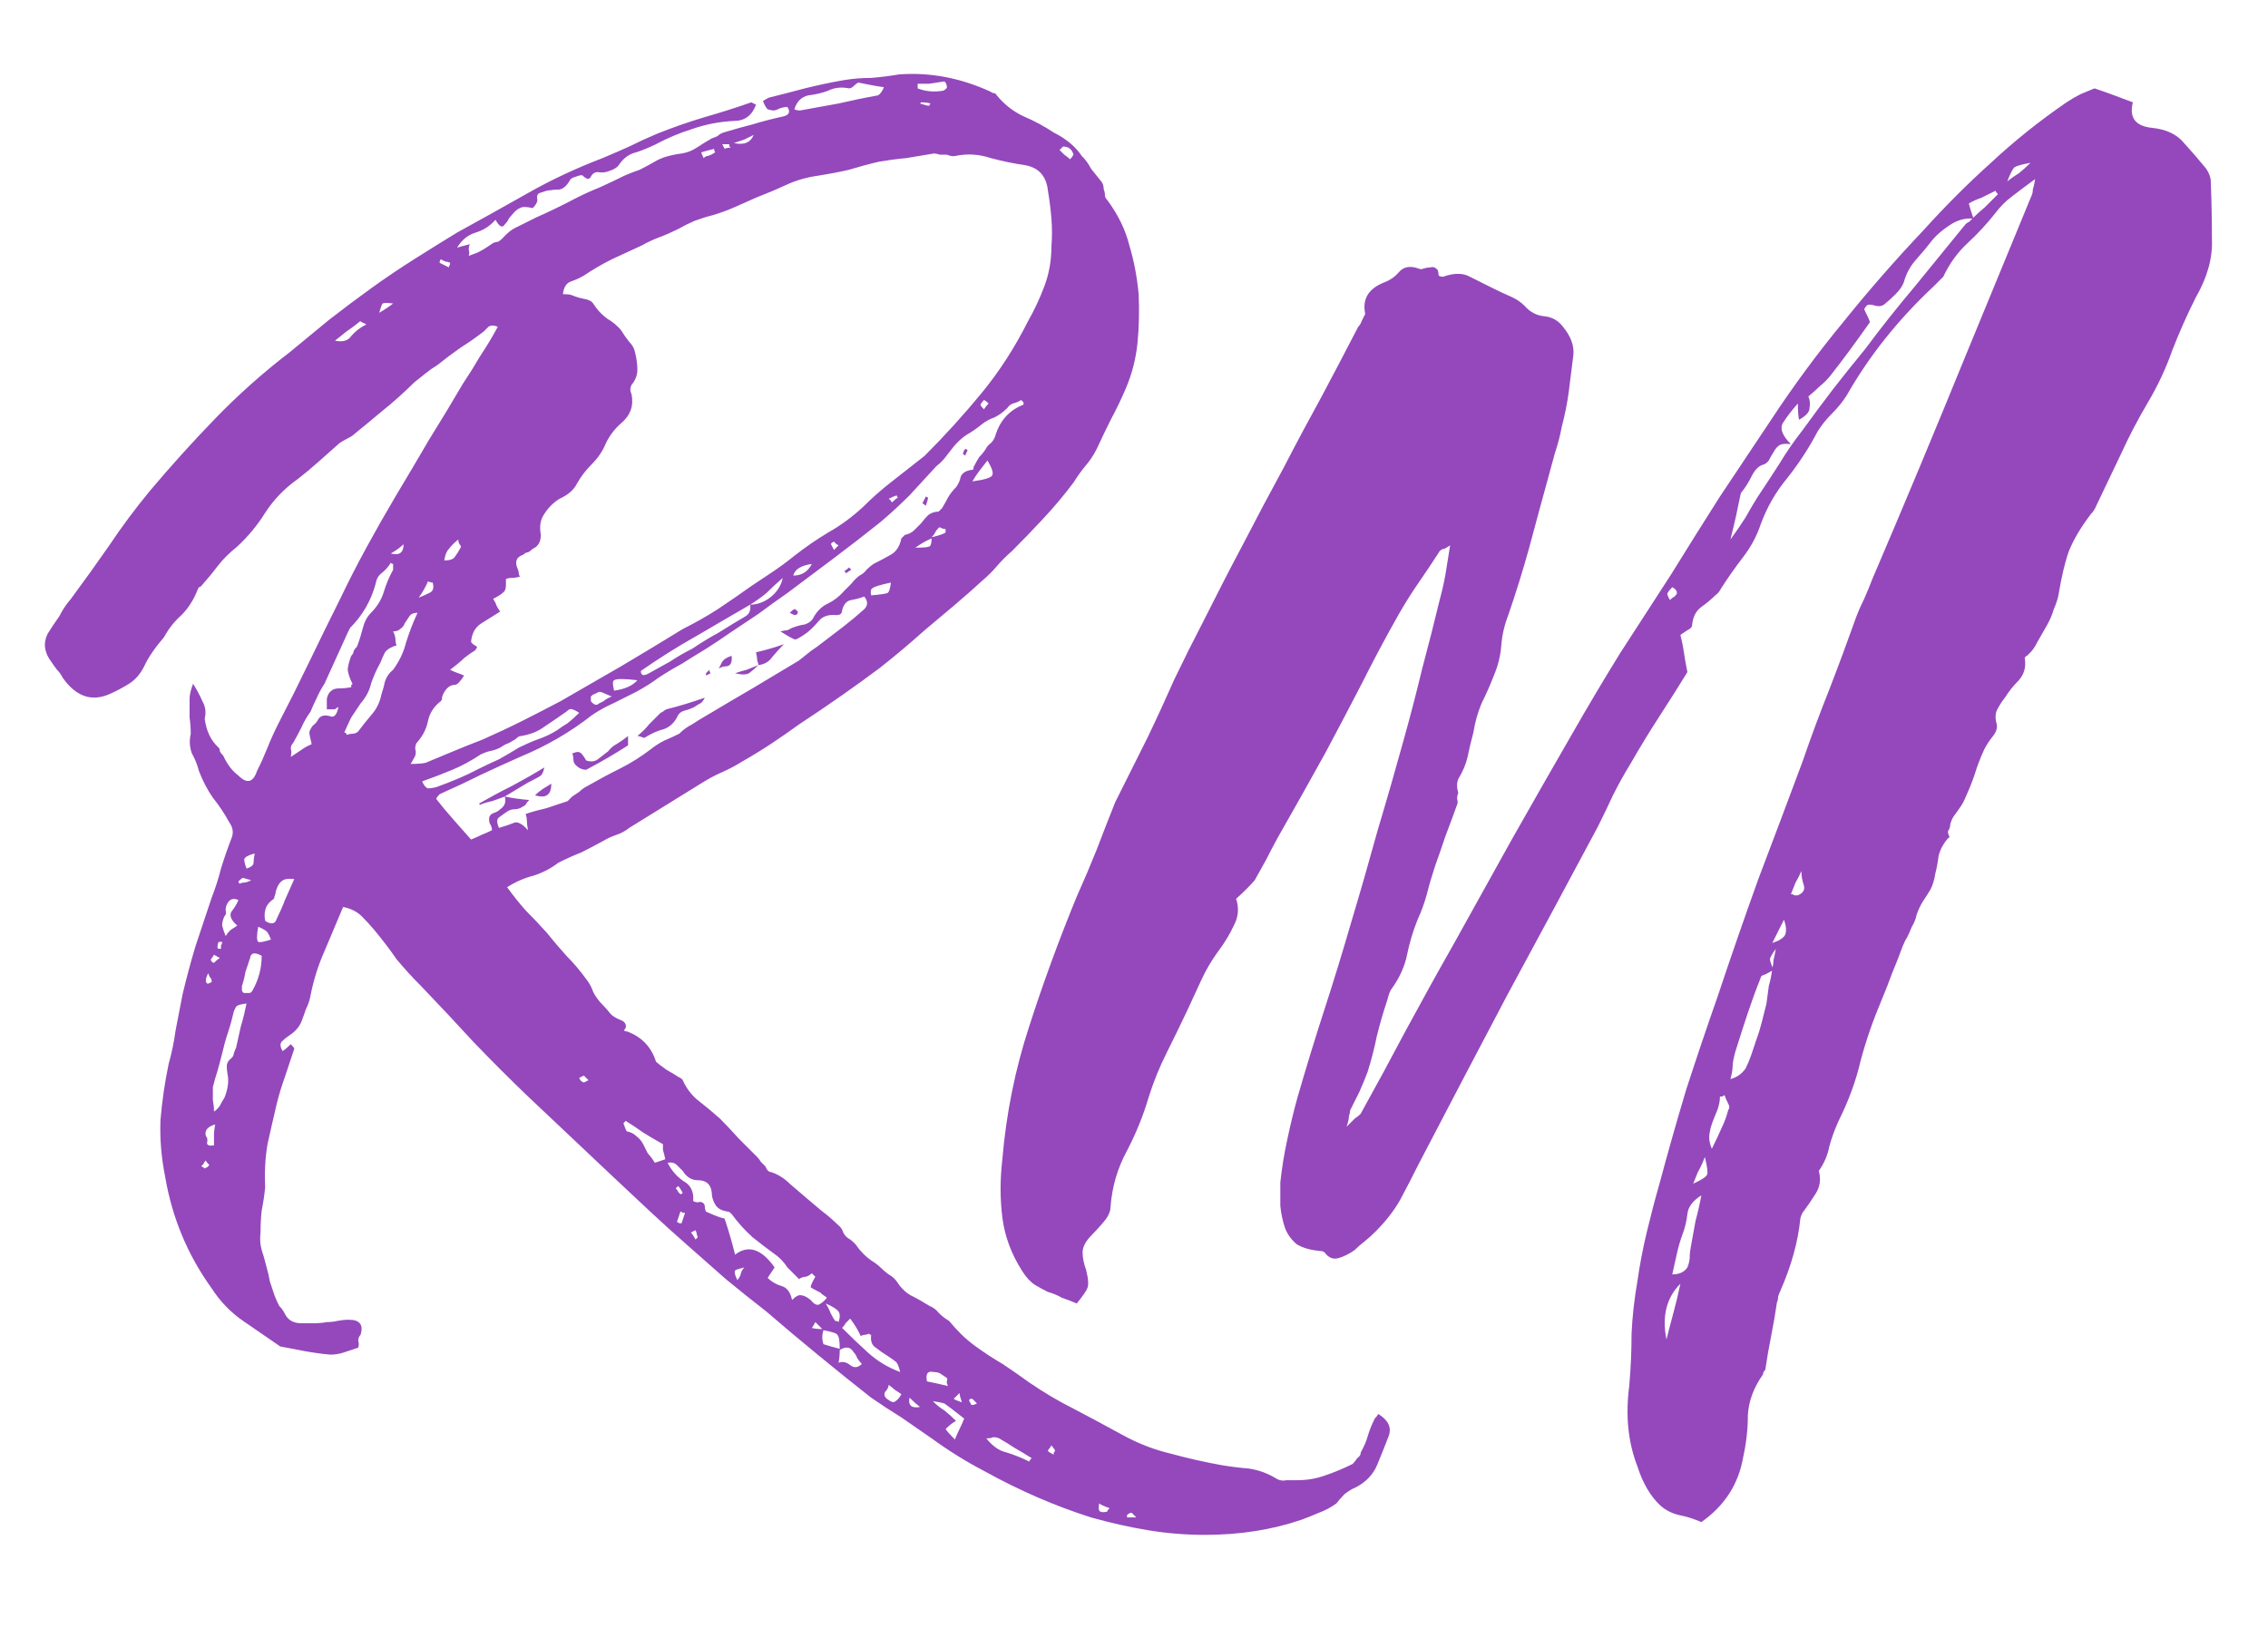 <svg width="39" height="28" viewBox="0 0 39 28" fill="none" xmlns="http://www.w3.org/2000/svg">
<path d="M23.7 24.32C23.873 24.427 23.933 24.553 23.88 24.7C23.813 24.873 23.747 25.04 23.68 25.2C23.613 25.36 23.493 25.487 23.32 25.58C23.253 25.607 23.187 25.647 23.12 25.7C23.067 25.753 23.02 25.807 22.98 25.86C22.887 25.927 22.787 25.98 22.68 26.02C22.587 26.06 22.487 26.1 22.38 26.14C21.873 26.313 21.32 26.4 20.72 26.4C20.387 26.4 20.06 26.373 19.74 26.32C19.42 26.267 19.093 26.193 18.76 26.1C18.133 25.9 17.52 25.633 16.92 25.3C16.613 25.14 16.313 24.953 16.02 24.74C15.847 24.62 15.673 24.5 15.5 24.38C15.327 24.273 15.153 24.16 14.98 24.04C14.673 23.8 14.367 23.553 14.06 23.3C13.767 23.06 13.473 22.813 13.18 22.56C12.94 22.373 12.707 22.187 12.48 22C12.253 21.8 12.027 21.6 11.8 21.4C11.587 21.213 11.373 21.02 11.16 20.82C10.947 20.62 10.733 20.42 10.52 20.22C10.28 19.993 10.04 19.767 9.8 19.54C9.56 19.313 9.32 19.087 9.08 18.86C8.76 18.553 8.447 18.24 8.14 17.92C7.847 17.6 7.547 17.28 7.24 16.96C7.093 16.813 6.953 16.66 6.82 16.5C6.7 16.327 6.573 16.16 6.44 16C6.373 15.92 6.3 15.84 6.22 15.76C6.14 15.68 6.033 15.627 5.9 15.6C5.793 15.853 5.687 16.107 5.58 16.36C5.473 16.6 5.393 16.853 5.34 17.12C5.327 17.2 5.3 17.28 5.26 17.36C5.233 17.44 5.207 17.513 5.18 17.58C5.14 17.673 5.067 17.753 4.96 17.82C4.92 17.847 4.88 17.88 4.84 17.92C4.813 17.96 4.82 18.013 4.86 18.08C4.9 18.053 4.947 18.013 5 17.96C5.04 18 5.06 18.027 5.06 18.04C5.007 18.2 4.953 18.36 4.9 18.52C4.847 18.667 4.8 18.82 4.76 18.98C4.707 19.207 4.653 19.44 4.6 19.68C4.56 19.92 4.547 20.167 4.56 20.42C4.547 20.553 4.527 20.687 4.5 20.82C4.487 20.94 4.48 21.067 4.48 21.2C4.467 21.307 4.473 21.407 4.5 21.5C4.527 21.58 4.553 21.673 4.58 21.78C4.607 21.873 4.627 21.96 4.64 22.04C4.667 22.12 4.693 22.2 4.72 22.28C4.747 22.347 4.773 22.407 4.8 22.46C4.84 22.5 4.873 22.547 4.9 22.6C4.953 22.707 5.047 22.76 5.18 22.76C5.247 22.76 5.32 22.76 5.4 22.76C5.48 22.76 5.553 22.753 5.62 22.74C5.687 22.74 5.747 22.733 5.8 22.72C5.867 22.707 5.933 22.7 6 22.7C6.187 22.7 6.253 22.787 6.2 22.96C6.173 22.987 6.16 23.02 6.16 23.06C6.173 23.1 6.173 23.14 6.16 23.18C6.08 23.207 6 23.233 5.92 23.26C5.84 23.287 5.76 23.3 5.68 23.3C5.533 23.287 5.387 23.267 5.24 23.24C5.107 23.213 4.967 23.187 4.82 23.16C4.607 23.013 4.393 22.867 4.18 22.72C3.967 22.573 3.787 22.387 3.64 22.16C3.227 21.587 2.96 20.947 2.84 20.24C2.773 19.907 2.747 19.58 2.76 19.26C2.787 18.94 2.833 18.62 2.9 18.3C2.953 18.113 2.993 17.92 3.02 17.72C3.06 17.507 3.1 17.3 3.14 17.1C3.207 16.82 3.28 16.547 3.36 16.28C3.453 16 3.547 15.72 3.64 15.44C3.707 15.267 3.76 15.1 3.8 14.94C3.853 14.767 3.913 14.593 3.98 14.42C4.02 14.327 4.007 14.233 3.94 14.14C3.86 13.993 3.767 13.853 3.66 13.72C3.567 13.587 3.487 13.433 3.42 13.26C3.393 13.153 3.353 13.053 3.3 12.96C3.26 12.853 3.253 12.74 3.28 12.62C3.28 12.527 3.273 12.433 3.26 12.34C3.26 12.233 3.26 12.127 3.26 12.02C3.26 11.953 3.28 11.867 3.32 11.76C3.387 11.867 3.44 11.967 3.48 12.06C3.533 12.153 3.547 12.253 3.52 12.36C3.547 12.573 3.627 12.74 3.76 12.86C3.773 12.873 3.78 12.893 3.78 12.92C3.793 12.947 3.813 12.973 3.84 13C3.907 13.147 3.993 13.26 4.1 13.34C4.247 13.487 4.353 13.46 4.42 13.26C4.487 13.127 4.547 12.993 4.6 12.86C4.653 12.727 4.713 12.593 4.78 12.46C4.967 12.1 5.147 11.74 5.32 11.38C5.493 11.02 5.667 10.667 5.84 10.32C5.987 10.013 6.14 9.713 6.3 9.42C6.46 9.127 6.627 8.833 6.8 8.54C7 8.207 7.193 7.88 7.38 7.56C7.58 7.24 7.773 6.92 7.96 6.6C8.067 6.44 8.167 6.28 8.26 6.12C8.367 5.96 8.467 5.793 8.56 5.62C8.493 5.593 8.44 5.593 8.4 5.62C8.373 5.647 8.347 5.673 8.32 5.7C8.2 5.793 8.067 5.887 7.92 5.98C7.787 6.073 7.653 6.173 7.52 6.28C7.453 6.32 7.387 6.367 7.32 6.42C7.253 6.473 7.187 6.527 7.12 6.58C6.947 6.753 6.76 6.92 6.56 7.08C6.48 7.147 6.4 7.213 6.32 7.28C6.253 7.333 6.18 7.393 6.1 7.46C6.073 7.487 6.033 7.513 5.98 7.54C5.927 7.567 5.88 7.593 5.84 7.62C5.72 7.727 5.6 7.833 5.48 7.94C5.36 8.047 5.24 8.147 5.12 8.24C4.893 8.4 4.707 8.593 4.56 8.82C4.427 9.033 4.267 9.227 4.08 9.4C3.947 9.507 3.833 9.62 3.74 9.74C3.66 9.847 3.567 9.96 3.46 10.08C3.447 10.093 3.433 10.1 3.42 10.1C3.42 10.1 3.413 10.113 3.4 10.14C3.333 10.313 3.24 10.46 3.12 10.58C3 10.687 2.9 10.813 2.82 10.96C2.66 11.147 2.547 11.313 2.48 11.46C2.413 11.593 2.327 11.693 2.22 11.76C2.113 11.827 2 11.887 1.88 11.94C1.573 12.073 1.307 11.98 1.08 11.66C1.053 11.607 1.02 11.56 0.98 11.52C0.94 11.467 0.907 11.42 0.88 11.38C0.76 11.22 0.74 11.06 0.82 10.9C0.887 10.793 0.953 10.693 1.02 10.6C1.073 10.493 1.14 10.393 1.22 10.3C1.447 9.993 1.667 9.687 1.88 9.38C2.093 9.06 2.327 8.747 2.58 8.44C2.94 8.013 3.313 7.6 3.7 7.2C4.1 6.787 4.527 6.407 4.98 6.06C5.207 5.873 5.433 5.687 5.66 5.5C5.9 5.313 6.14 5.133 6.38 4.96C6.62 4.787 6.867 4.62 7.12 4.46C7.373 4.3 7.62 4.147 7.86 4C8.273 3.773 8.68 3.547 9.08 3.32C9.48 3.093 9.907 2.893 10.36 2.72C10.52 2.653 10.673 2.587 10.82 2.52C10.98 2.44 11.14 2.367 11.3 2.3C11.567 2.193 11.833 2.1 12.1 2.02C12.38 1.94 12.653 1.853 12.92 1.76C12.92 1.76 12.947 1.773 13 1.8C12.933 1.987 12.807 2.08 12.62 2.08C12.367 2.093 12.127 2.14 11.9 2.22C11.687 2.287 11.48 2.373 11.28 2.48C11.173 2.533 11.06 2.58 10.94 2.62C10.82 2.647 10.72 2.72 10.64 2.84C10.613 2.88 10.56 2.913 10.48 2.94C10.413 2.967 10.347 2.973 10.28 2.96C10.227 2.96 10.187 2.987 10.16 3.04C10.133 3.093 10.087 3.087 10.02 3.02C10.007 3.007 9.967 3.013 9.9 3.04C9.847 3.053 9.813 3.073 9.8 3.1C9.747 3.193 9.687 3.247 9.62 3.26C9.553 3.26 9.48 3.267 9.4 3.28C9.36 3.293 9.32 3.307 9.28 3.32C9.24 3.333 9.227 3.373 9.24 3.44C9.24 3.48 9.213 3.527 9.16 3.58C9.053 3.553 8.98 3.553 8.94 3.58C8.9 3.593 8.853 3.633 8.8 3.7C8.773 3.727 8.753 3.753 8.74 3.78C8.727 3.807 8.707 3.833 8.68 3.86C8.64 3.927 8.587 3.9 8.52 3.78C8.427 3.887 8.313 3.96 8.18 4C8.047 4.04 7.94 4.127 7.86 4.26C7.9 4.247 7.973 4.227 8.08 4.2C8.067 4.227 8.06 4.26 8.06 4.3C8.073 4.327 8.073 4.36 8.06 4.4C8.14 4.373 8.193 4.353 8.22 4.34C8.273 4.313 8.32 4.287 8.36 4.26C8.4 4.233 8.44 4.207 8.48 4.18C8.507 4.167 8.533 4.16 8.56 4.16C8.587 4.147 8.613 4.127 8.64 4.1C8.72 4.007 8.807 3.94 8.9 3.9C9.007 3.847 9.113 3.793 9.22 3.74C9.433 3.647 9.667 3.533 9.92 3.4C10.053 3.333 10.187 3.273 10.32 3.22C10.467 3.153 10.607 3.087 10.74 3.02C10.833 2.98 10.92 2.947 11 2.92C11.08 2.88 11.167 2.833 11.26 2.78C11.367 2.713 11.52 2.667 11.72 2.64C11.813 2.627 11.9 2.593 11.98 2.54C12.06 2.487 12.147 2.433 12.24 2.38C12.28 2.367 12.313 2.353 12.34 2.34C12.367 2.313 12.4 2.293 12.44 2.28C12.613 2.227 12.78 2.18 12.94 2.14C13.113 2.087 13.293 2.04 13.48 2C13.573 1.973 13.593 1.92 13.54 1.84C13.5 1.84 13.46 1.847 13.42 1.86C13.393 1.873 13.36 1.887 13.32 1.9C13.28 1.9 13.24 1.893 13.2 1.88C13.173 1.853 13.147 1.807 13.12 1.74C13.133 1.727 13.167 1.707 13.22 1.68C13.433 1.627 13.64 1.573 13.84 1.52C14.053 1.467 14.273 1.42 14.5 1.38C14.66 1.353 14.82 1.34 14.98 1.34C15.14 1.327 15.3 1.307 15.46 1.28C15.993 1.24 16.52 1.34 17.04 1.58C17.053 1.593 17.067 1.6 17.08 1.6C17.107 1.6 17.127 1.613 17.14 1.64C17.273 1.8 17.427 1.92 17.6 2C17.787 2.08 17.96 2.173 18.12 2.28C18.333 2.387 18.493 2.52 18.6 2.68C18.667 2.747 18.72 2.82 18.76 2.9C18.813 2.967 18.867 3.033 18.92 3.1C18.96 3.14 18.98 3.193 18.98 3.26C18.993 3.287 19 3.32 19 3.36C19 3.387 19.013 3.413 19.04 3.44C19.227 3.693 19.353 3.953 19.42 4.22C19.5 4.487 19.553 4.767 19.58 5.06C19.593 5.34 19.587 5.62 19.56 5.9C19.533 6.167 19.467 6.427 19.36 6.68C19.28 6.867 19.193 7.047 19.1 7.22C19.02 7.38 18.94 7.547 18.86 7.72C18.807 7.827 18.74 7.927 18.66 8.02C18.593 8.1 18.527 8.193 18.46 8.3C18.3 8.513 18.127 8.72 17.94 8.92C17.767 9.107 17.587 9.293 17.4 9.48C17.307 9.56 17.22 9.647 17.14 9.74C17.073 9.82 16.993 9.9 16.9 9.98C16.74 10.127 16.573 10.273 16.4 10.42C16.24 10.553 16.073 10.693 15.9 10.84C15.647 11.067 15.393 11.28 15.14 11.48C14.713 11.8 14.247 12.127 13.74 12.46C13.593 12.567 13.44 12.673 13.28 12.78C13.12 12.887 12.947 12.993 12.76 13.1C12.653 13.167 12.54 13.227 12.42 13.28C12.3 13.333 12.187 13.393 12.08 13.46L10.82 14.24C10.753 14.293 10.68 14.333 10.6 14.36C10.52 14.387 10.447 14.42 10.38 14.46C10.26 14.527 10.133 14.593 10 14.66C9.867 14.713 9.733 14.773 9.6 14.84C9.48 14.933 9.34 15.007 9.18 15.06C9.02 15.1 8.867 15.167 8.72 15.26C8.827 15.407 8.933 15.54 9.04 15.66C9.16 15.78 9.28 15.907 9.4 16.04C9.507 16.173 9.62 16.307 9.74 16.44C9.86 16.56 9.973 16.693 10.08 16.84C10.133 16.907 10.173 16.98 10.2 17.06C10.24 17.14 10.293 17.213 10.36 17.28C10.413 17.333 10.46 17.387 10.5 17.44C10.54 17.48 10.593 17.513 10.66 17.54C10.74 17.567 10.773 17.613 10.76 17.68C10.72 17.72 10.727 17.74 10.78 17.74C11.033 17.833 11.2 18.007 11.28 18.26C11.307 18.287 11.367 18.333 11.46 18.4C11.553 18.453 11.62 18.493 11.66 18.52C11.713 18.547 11.74 18.567 11.74 18.58C11.807 18.727 11.9 18.847 12.02 18.94C12.14 19.033 12.26 19.133 12.38 19.24C12.487 19.347 12.593 19.46 12.7 19.58C12.807 19.687 12.913 19.793 13.02 19.9C13.047 19.927 13.067 19.953 13.08 19.98C13.107 20.007 13.133 20.033 13.16 20.06C13.187 20.127 13.22 20.16 13.26 20.16C13.38 20.2 13.487 20.267 13.58 20.36C13.673 20.44 13.767 20.52 13.86 20.6C13.94 20.667 14.027 20.74 14.12 20.82C14.227 20.9 14.32 20.98 14.4 21.06C14.453 21.1 14.487 21.147 14.5 21.2C14.527 21.253 14.567 21.293 14.62 21.32C14.673 21.36 14.713 21.4 14.74 21.44C14.767 21.48 14.807 21.527 14.86 21.58C14.887 21.607 14.927 21.64 14.98 21.68C15.047 21.72 15.1 21.76 15.14 21.8C15.18 21.84 15.227 21.88 15.28 21.92C15.333 21.947 15.38 21.987 15.42 22.04C15.487 22.147 15.567 22.227 15.66 22.28C15.767 22.333 15.873 22.393 15.98 22.46C16.047 22.487 16.1 22.527 16.14 22.58C16.193 22.633 16.253 22.68 16.32 22.72C16.387 22.8 16.453 22.873 16.52 22.94C16.6 23.02 16.687 23.093 16.78 23.16C16.927 23.267 17.08 23.367 17.24 23.46C17.4 23.567 17.553 23.673 17.7 23.78C17.953 23.953 18.213 24.107 18.48 24.24C18.76 24.387 19.033 24.533 19.3 24.68C19.567 24.827 19.84 24.933 20.12 25C20.413 25.08 20.707 25.147 21 25.2C21.16 25.227 21.32 25.247 21.48 25.26C21.653 25.287 21.813 25.347 21.96 25.44C22.013 25.467 22.067 25.473 22.12 25.46C22.173 25.46 22.233 25.46 22.3 25.46C22.473 25.46 22.633 25.433 22.78 25.38C22.94 25.327 23.1 25.26 23.26 25.18C23.287 25.153 23.313 25.12 23.34 25.08C23.38 25.053 23.4 25.02 23.4 24.98C23.453 24.887 23.493 24.793 23.52 24.7C23.547 24.607 23.587 24.507 23.64 24.4C23.667 24.373 23.687 24.347 23.7 24.32ZM18.22 2.58C18.247 2.607 18.273 2.633 18.3 2.66C18.34 2.687 18.373 2.713 18.4 2.74C18.427 2.713 18.447 2.687 18.46 2.66C18.433 2.567 18.373 2.52 18.28 2.52L18.22 2.58ZM5.76 5.86C5.893 5.887 5.987 5.86 6.04 5.78C6.107 5.7 6.193 5.633 6.3 5.58C6.247 5.553 6.22 5.54 6.22 5.54C6.207 5.54 6.2 5.533 6.2 5.52C6.12 5.587 6.04 5.647 5.96 5.7C5.893 5.753 5.827 5.807 5.76 5.86ZM6.52 5.38C6.613 5.327 6.693 5.273 6.76 5.22C6.667 5.207 6.607 5.207 6.58 5.22C6.567 5.233 6.547 5.287 6.52 5.38ZM7.72 4.6C7.72 4.587 7.72 4.58 7.72 4.58C7.733 4.567 7.74 4.547 7.74 4.52C7.713 4.507 7.687 4.5 7.66 4.5C7.633 4.487 7.607 4.473 7.58 4.46C7.567 4.473 7.56 4.493 7.56 4.52C7.587 4.533 7.613 4.547 7.64 4.56C7.667 4.573 7.693 4.587 7.72 4.6ZM14.98 10.24C15.14 10.227 15.233 10.213 15.26 10.2C15.287 10.187 15.307 10.127 15.32 10.02C15.133 10.06 15.027 10.093 15 10.12C14.973 10.133 14.967 10.173 14.98 10.24ZM15.74 9.42C15.873 9.42 15.953 9.413 15.98 9.4C16.007 9.387 16.02 9.34 16.02 9.26C15.927 9.3 15.833 9.353 15.74 9.42ZM16.02 9.24C16.14 9.213 16.22 9.187 16.26 9.16V9.1C16.233 9.1 16.207 9.093 16.18 9.08C16.167 9.067 16.153 9.067 16.14 9.08C16.113 9.107 16.093 9.133 16.08 9.16C16.067 9.187 16.047 9.213 16.02 9.24ZM16.72 8.28C16.92 8.253 17.033 8.22 17.06 8.18C17.087 8.14 17.06 8.053 16.98 7.92C16.927 7.987 16.88 8.047 16.84 8.1C16.8 8.153 16.76 8.213 16.72 8.28ZM16.24 1.4C16.147 1.413 16.06 1.427 15.98 1.44C15.913 1.44 15.847 1.44 15.78 1.44V1.52C15.913 1.573 16.06 1.587 16.22 1.56C16.273 1.533 16.293 1.507 16.28 1.48C16.28 1.453 16.267 1.427 16.24 1.4ZM16 1.78C15.96 1.767 15.907 1.76 15.84 1.76C15.84 1.76 15.833 1.767 15.82 1.78C15.9 1.807 15.953 1.82 15.98 1.82C15.98 1.807 15.987 1.793 16 1.78ZM13.9 1.64C13.78 1.667 13.7 1.747 13.66 1.88C13.687 1.893 13.72 1.9 13.76 1.9C13.987 1.86 14.207 1.82 14.42 1.78C14.647 1.727 14.873 1.68 15.1 1.64C15.14 1.613 15.173 1.567 15.2 1.5C15.107 1.487 15.027 1.473 14.96 1.46C14.893 1.447 14.827 1.433 14.76 1.42C14.733 1.433 14.707 1.453 14.68 1.48C14.653 1.507 14.627 1.52 14.6 1.52C14.467 1.493 14.347 1.507 14.24 1.56C14.133 1.6 14.02 1.627 13.9 1.64ZM12.96 2.32C12.907 2.347 12.853 2.373 12.8 2.4C12.76 2.413 12.7 2.433 12.62 2.46C12.793 2.5 12.907 2.453 12.96 2.32ZM12.46 2.56C12.487 2.547 12.52 2.54 12.56 2.54C12.56 2.527 12.553 2.52 12.54 2.52C12.54 2.507 12.54 2.493 12.54 2.48H12.42L12.46 2.56ZM12.28 2.56C12.173 2.587 12.1 2.607 12.06 2.62C12.06 2.633 12.073 2.667 12.1 2.72C12.127 2.693 12.153 2.68 12.18 2.68C12.22 2.667 12.26 2.647 12.3 2.62C12.287 2.607 12.28 2.587 12.28 2.56ZM7.88 9.28C7.813 9.333 7.76 9.387 7.72 9.44C7.68 9.48 7.653 9.547 7.64 9.64C7.733 9.64 7.793 9.62 7.82 9.58C7.86 9.527 7.893 9.473 7.92 9.42C7.933 9.407 7.927 9.387 7.9 9.36C7.887 9.333 7.88 9.307 7.88 9.28ZM7.36 10C7.32 10.093 7.267 10.187 7.2 10.28C7.267 10.253 7.327 10.227 7.38 10.2C7.447 10.173 7.467 10.113 7.44 10.02C7.413 10.02 7.387 10.013 7.36 10ZM6.94 9.36C6.887 9.413 6.813 9.467 6.72 9.52C6.867 9.56 6.94 9.507 6.94 9.36ZM4.38 14.68C4.273 14.707 4.213 14.74 4.2 14.78C4.2 14.82 4.213 14.873 4.24 14.94C4.32 14.913 4.36 14.88 4.36 14.84C4.36 14.8 4.367 14.747 4.38 14.68ZM4.18 15.1C4.167 15.1 4.14 15.12 4.1 15.16C4.1 15.173 4.107 15.187 4.12 15.2C4.147 15.187 4.173 15.18 4.2 15.18C4.227 15.18 4.267 15.167 4.32 15.14C4.227 15.113 4.18 15.1 4.18 15.1ZM3.86 15.76C3.833 15.813 3.82 15.867 3.82 15.92C3.833 15.973 3.853 16.033 3.88 16.1C3.907 16.06 3.933 16.027 3.96 16C4 15.973 4.04 15.947 4.08 15.92C3.973 15.827 3.94 15.747 3.98 15.68C4.033 15.613 4.073 15.547 4.1 15.48C4.007 15.44 3.94 15.467 3.9 15.56C3.887 15.587 3.88 15.62 3.88 15.66C3.893 15.7 3.887 15.733 3.86 15.76ZM3.76 16.2C3.747 16.227 3.74 16.26 3.74 16.3C3.74 16.313 3.753 16.32 3.78 16.32H3.8C3.8 16.293 3.8 16.273 3.8 16.26C3.813 16.247 3.82 16.227 3.82 16.2H3.76ZM3.68 16.42C3.667 16.447 3.653 16.467 3.64 16.48C3.64 16.48 3.633 16.493 3.62 16.52C3.633 16.52 3.64 16.527 3.64 16.54C3.653 16.553 3.667 16.56 3.68 16.56C3.72 16.52 3.753 16.493 3.78 16.48C3.767 16.467 3.753 16.46 3.74 16.46C3.74 16.46 3.733 16.453 3.72 16.44C3.707 16.44 3.693 16.433 3.68 16.42ZM3.58 16.74C3.553 16.793 3.54 16.833 3.54 16.86C3.54 16.9 3.553 16.92 3.58 16.92C3.58 16.92 3.593 16.913 3.62 16.9C3.633 16.9 3.64 16.893 3.64 16.88C3.64 16.853 3.633 16.833 3.62 16.82C3.607 16.807 3.593 16.78 3.58 16.74ZM3.52 20.1C3.533 20.087 3.547 20.08 3.56 20.08C3.573 20.067 3.587 20.053 3.6 20.04C3.56 20 3.54 19.973 3.54 19.96C3.513 19.987 3.5 20.007 3.5 20.02C3.5 20.02 3.487 20.033 3.46 20.06C3.46 20.06 3.473 20.067 3.5 20.08L3.52 20.1ZM3.68 19.7C3.68 19.633 3.68 19.573 3.68 19.52C3.68 19.467 3.687 19.407 3.7 19.34C3.567 19.38 3.513 19.447 3.54 19.54C3.567 19.567 3.573 19.607 3.56 19.66C3.56 19.7 3.6 19.713 3.68 19.7ZM4.06 18.02C4.087 17.9 4.113 17.78 4.14 17.66C4.18 17.527 4.213 17.393 4.24 17.26C4.147 17.273 4.093 17.287 4.08 17.3C4.067 17.3 4.047 17.333 4.02 17.4C3.993 17.52 3.96 17.64 3.92 17.76C3.88 17.88 3.847 18 3.82 18.12C3.793 18.227 3.767 18.327 3.74 18.42C3.713 18.5 3.687 18.593 3.66 18.7C3.66 18.767 3.66 18.84 3.66 18.92C3.673 18.987 3.68 19.053 3.68 19.12C3.72 19.093 3.753 19.06 3.78 19.02C3.807 18.967 3.833 18.92 3.86 18.88C3.913 18.747 3.933 18.627 3.92 18.52C3.907 18.453 3.9 18.393 3.9 18.34C3.9 18.287 3.927 18.24 3.98 18.2C4.007 18.173 4.02 18.147 4.02 18.12C4.033 18.08 4.047 18.047 4.06 18.02ZM4.34 17.04C4.447 16.853 4.5 16.653 4.5 16.44C4.38 16.373 4.313 16.387 4.3 16.48C4.273 16.56 4.247 16.64 4.22 16.72C4.207 16.8 4.187 16.88 4.16 16.96C4.16 16.987 4.16 17.013 4.16 17.04C4.173 17.067 4.187 17.08 4.2 17.08C4.227 17.08 4.253 17.08 4.28 17.08C4.307 17.08 4.327 17.067 4.34 17.04ZM4.44 15.94C4.413 16.087 4.413 16.173 4.44 16.2C4.467 16.213 4.54 16.2 4.66 16.16C4.633 16.093 4.613 16.053 4.6 16.04C4.587 16.013 4.533 15.98 4.44 15.94ZM4.76 15.8C4.813 15.693 4.86 15.587 4.9 15.48C4.953 15.36 5.007 15.24 5.06 15.12C4.953 15.107 4.88 15.12 4.84 15.16C4.8 15.187 4.767 15.247 4.74 15.34C4.74 15.367 4.733 15.393 4.72 15.42C4.72 15.447 4.707 15.467 4.68 15.48C4.613 15.533 4.573 15.593 4.56 15.66C4.547 15.713 4.547 15.773 4.56 15.84C4.667 15.907 4.733 15.893 4.76 15.8ZM5.68 12.32C5.747 12.347 5.793 12.293 5.82 12.16C5.793 12.173 5.773 12.187 5.76 12.2C5.747 12.2 5.727 12.2 5.7 12.2H5.62C5.62 12.133 5.62 12.073 5.62 12.02C5.633 11.953 5.66 11.907 5.7 11.88C5.727 11.853 5.773 11.84 5.84 11.84C5.907 11.84 5.973 11.833 6.04 11.82V11.8C6.04 11.787 6.04 11.78 6.04 11.78C6.053 11.78 6.06 11.773 6.06 11.76C6.007 11.653 5.98 11.567 5.98 11.5C5.993 11.42 6.013 11.347 6.04 11.28C6.067 11.253 6.08 11.227 6.08 11.2C6.093 11.173 6.113 11.147 6.14 11.12C6.18 11.013 6.213 10.907 6.24 10.8C6.267 10.693 6.313 10.607 6.38 10.54C6.487 10.433 6.56 10.313 6.6 10.18C6.64 10.047 6.693 9.92 6.76 9.8C6.76 9.8 6.76 9.767 6.76 9.7C6.747 9.7 6.733 9.693 6.72 9.68C6.68 9.747 6.627 9.807 6.56 9.86C6.507 9.9 6.473 9.96 6.46 10.04C6.38 10.333 6.233 10.587 6.02 10.8C6.02 10.8 6.007 10.827 5.98 10.88C5.913 11.027 5.847 11.173 5.78 11.32C5.713 11.467 5.647 11.613 5.58 11.76C5.527 11.84 5.48 11.927 5.44 12.02C5.4 12.1 5.367 12.173 5.34 12.24C5.273 12.333 5.22 12.427 5.18 12.52C5.14 12.6 5.093 12.687 5.04 12.78C5.013 12.807 5 12.84 5 12.88C5.013 12.907 5.013 12.953 5 13.02C5.08 12.967 5.14 12.927 5.18 12.9C5.233 12.86 5.293 12.827 5.36 12.8C5.333 12.693 5.32 12.627 5.32 12.6C5.32 12.573 5.34 12.533 5.38 12.48C5.42 12.453 5.453 12.413 5.48 12.36C5.52 12.307 5.587 12.293 5.68 12.32ZM6.76 11.52C6.867 11.373 6.94 11.22 6.98 11.06C7.033 10.887 7.1 10.713 7.18 10.54C7.113 10.54 7.067 10.56 7.04 10.6C7.013 10.64 6.987 10.68 6.96 10.72C6.947 10.76 6.92 10.793 6.88 10.82C6.853 10.847 6.813 10.86 6.76 10.86C6.787 10.913 6.8 10.96 6.8 11C6.8 11.04 6.807 11.073 6.82 11.1C6.727 11.127 6.66 11.167 6.62 11.22C6.593 11.273 6.567 11.333 6.54 11.4C6.473 11.52 6.42 11.64 6.38 11.76C6.353 11.88 6.293 11.993 6.2 12.1C6.147 12.18 6.093 12.26 6.04 12.34C6 12.42 5.96 12.507 5.92 12.6C5.947 12.6 5.96 12.613 5.96 12.64C6 12.627 6.033 12.62 6.06 12.62C6.1 12.62 6.133 12.607 6.16 12.58C6.24 12.473 6.32 12.373 6.4 12.28C6.48 12.187 6.533 12.073 6.56 11.94C6.587 11.86 6.607 11.787 6.62 11.72C6.647 11.64 6.693 11.573 6.76 11.52ZM7.14 13C7.113 13.053 7.087 13.1 7.06 13.14C7.18 13.14 7.267 13.133 7.32 13.12C7.48 13.053 7.64 12.987 7.8 12.92C7.96 12.853 8.127 12.787 8.3 12.72C8.54 12.613 8.767 12.507 8.98 12.4C9.193 12.293 9.413 12.18 9.64 12.06C9.987 11.86 10.333 11.66 10.68 11.46C11.04 11.247 11.393 11.033 11.74 10.82C11.953 10.713 12.153 10.6 12.34 10.48C12.54 10.347 12.733 10.213 12.92 10.08C13.04 10 13.16 9.92 13.28 9.84C13.4 9.76 13.527 9.667 13.66 9.56C13.847 9.413 14.04 9.28 14.24 9.16C14.453 9.04 14.653 8.893 14.84 8.72C15 8.56 15.167 8.413 15.34 8.28C15.527 8.133 15.713 7.987 15.9 7.84C16.247 7.493 16.573 7.133 16.88 6.76C17.187 6.387 17.453 5.973 17.68 5.52C17.787 5.333 17.88 5.133 17.96 4.92C18.04 4.707 18.08 4.48 18.08 4.24C18.093 4.08 18.093 3.92 18.08 3.76C18.067 3.6 18.047 3.44 18.02 3.28C17.993 3.027 17.86 2.88 17.62 2.84C17.433 2.813 17.24 2.773 17.04 2.72C16.84 2.653 16.64 2.64 16.44 2.68C16.4 2.693 16.347 2.687 16.28 2.66C16.24 2.66 16.2 2.66 16.16 2.66C16.12 2.647 16.087 2.64 16.06 2.64C15.9 2.667 15.74 2.693 15.58 2.72C15.433 2.733 15.28 2.753 15.12 2.78C14.947 2.82 14.773 2.867 14.6 2.92C14.427 2.96 14.253 2.993 14.08 3.02C13.88 3.047 13.693 3.1 13.52 3.18C13.347 3.26 13.173 3.333 13 3.4C12.88 3.453 12.76 3.507 12.64 3.56C12.52 3.613 12.393 3.66 12.26 3.7C12.153 3.727 12.047 3.76 11.94 3.8C11.847 3.84 11.753 3.887 11.66 3.94C11.553 3.993 11.447 4.04 11.34 4.08C11.233 4.12 11.133 4.167 11.04 4.22C10.867 4.3 10.693 4.38 10.52 4.46C10.36 4.54 10.2 4.633 10.04 4.74C9.973 4.78 9.9 4.813 9.82 4.84C9.74 4.867 9.693 4.94 9.68 5.06C9.76 5.06 9.813 5.067 9.84 5.08C9.907 5.107 9.973 5.127 10.04 5.14C10.12 5.153 10.173 5.18 10.2 5.22C10.267 5.327 10.347 5.413 10.44 5.48C10.533 5.533 10.613 5.6 10.68 5.68C10.72 5.747 10.767 5.813 10.82 5.88C10.873 5.933 10.907 5.993 10.92 6.06C10.947 6.167 10.96 6.267 10.96 6.36C10.96 6.453 10.927 6.54 10.86 6.62C10.833 6.673 10.833 6.727 10.86 6.78C10.9 6.98 10.84 7.147 10.68 7.28C10.573 7.373 10.487 7.487 10.42 7.62C10.367 7.753 10.287 7.873 10.18 7.98C10.073 8.087 9.987 8.2 9.92 8.32C9.867 8.427 9.767 8.513 9.62 8.58C9.513 8.647 9.427 8.733 9.36 8.84C9.293 8.933 9.273 9.053 9.3 9.2C9.3 9.32 9.253 9.4 9.16 9.44C9.133 9.467 9.107 9.487 9.08 9.5C9.053 9.5 9.027 9.513 9 9.54C8.88 9.58 8.847 9.66 8.9 9.78C8.913 9.807 8.92 9.833 8.92 9.86C8.92 9.873 8.927 9.893 8.94 9.92C8.887 9.933 8.84 9.94 8.8 9.94C8.76 9.94 8.727 9.947 8.7 9.96C8.7 9.987 8.7 10.02 8.7 10.06C8.7 10.1 8.693 10.133 8.68 10.16C8.653 10.2 8.587 10.247 8.48 10.3C8.507 10.34 8.527 10.38 8.54 10.42C8.553 10.447 8.573 10.48 8.6 10.52C8.493 10.587 8.387 10.653 8.28 10.72C8.173 10.787 8.113 10.893 8.1 11.04C8.113 11.067 8.147 11.093 8.2 11.12V11.14C8.2 11.153 8.193 11.16 8.18 11.16C8.18 11.16 8.18 11.167 8.18 11.18C8.113 11.22 8.047 11.267 7.98 11.32C7.927 11.373 7.847 11.44 7.74 11.52C7.793 11.547 7.84 11.567 7.88 11.58C7.92 11.593 7.953 11.607 7.98 11.62C7.913 11.727 7.86 11.78 7.82 11.78C7.74 11.78 7.673 11.833 7.62 11.94C7.607 11.967 7.6 11.993 7.6 12.02C7.6 12.033 7.593 12.047 7.58 12.06C7.46 12.153 7.387 12.267 7.36 12.4C7.333 12.533 7.273 12.653 7.18 12.76C7.153 12.787 7.14 12.827 7.14 12.88C7.153 12.92 7.153 12.96 7.14 13ZM17 6.94C16.973 6.913 16.947 6.893 16.92 6.88C16.893 6.907 16.873 6.933 16.86 6.96C16.86 6.973 16.88 7 16.92 7.04C16.947 7 16.973 6.967 17 6.94ZM15.44 8.56C15.427 8.547 15.42 8.533 15.42 8.52C15.38 8.533 15.333 8.553 15.28 8.58C15.307 8.593 15.32 8.607 15.32 8.62C15.32 8.62 15.327 8.627 15.34 8.64C15.38 8.6 15.413 8.573 15.44 8.56ZM14.42 9.38C14.393 9.367 14.373 9.353 14.36 9.34C14.36 9.327 14.353 9.32 14.34 9.32C14.327 9.32 14.313 9.327 14.3 9.34C14.287 9.353 14.287 9.367 14.3 9.38C14.3 9.38 14.313 9.407 14.34 9.46L14.42 9.38ZM13.96 9.7C13.773 9.727 13.667 9.793 13.64 9.9C13.787 9.9 13.893 9.833 13.96 9.7ZM13.46 9.94C13.353 10.033 13.26 10.12 13.18 10.2C13.1 10.267 13.007 10.333 12.9 10.4C13.02 10.4 13.133 10.36 13.24 10.28C13.36 10.187 13.433 10.073 13.46 9.94ZM12.82 10.6C12.887 10.56 12.913 10.493 12.9 10.4C12.58 10.587 12.26 10.773 11.94 10.96C11.633 11.133 11.327 11.327 11.02 11.54C11.02 11.62 11.067 11.633 11.16 11.58C11.28 11.513 11.4 11.447 11.52 11.38C11.64 11.3 11.767 11.227 11.9 11.16C12.06 11.053 12.213 10.96 12.36 10.88C12.507 10.787 12.66 10.693 12.82 10.6ZM10.96 11.7C10.733 11.673 10.6 11.673 10.56 11.7C10.533 11.713 10.533 11.773 10.56 11.88C10.747 11.853 10.88 11.793 10.96 11.7ZM10.52 11.98C10.453 11.953 10.407 11.933 10.38 11.92C10.353 11.907 10.327 11.9 10.3 11.9C10.273 11.913 10.247 11.927 10.22 11.94C10.207 11.94 10.187 11.953 10.16 11.98V12.06C10.213 12.127 10.26 12.14 10.3 12.1C10.327 12.087 10.353 12.073 10.38 12.06C10.407 12.033 10.453 12.007 10.52 11.98ZM7.26 13.44C7.287 13.507 7.32 13.547 7.36 13.56C7.4 13.56 7.447 13.553 7.5 13.54C7.793 13.433 8.027 13.333 8.2 13.24C8.333 13.173 8.46 13.113 8.58 13.06C8.7 12.993 8.813 12.927 8.92 12.86C9.027 12.807 9.133 12.76 9.24 12.72C9.36 12.68 9.473 12.627 9.58 12.56C9.633 12.52 9.693 12.48 9.76 12.44C9.827 12.387 9.893 12.327 9.96 12.26C9.92 12.233 9.88 12.213 9.84 12.2C9.813 12.187 9.78 12.2 9.74 12.24C9.607 12.333 9.48 12.42 9.36 12.5C9.253 12.58 9.12 12.633 8.96 12.66C8.933 12.66 8.907 12.673 8.88 12.7C8.867 12.713 8.847 12.727 8.82 12.74C8.78 12.767 8.74 12.787 8.7 12.8C8.673 12.813 8.64 12.833 8.6 12.86C8.547 12.887 8.487 12.907 8.42 12.92C8.367 12.933 8.313 12.953 8.26 12.98C8.1 13.087 7.94 13.173 7.78 13.24C7.62 13.307 7.447 13.373 7.26 13.44ZM8.72 13.96C8.68 13.987 8.633 14.02 8.58 14.06C8.54 14.087 8.54 14.147 8.58 14.24C8.673 14.213 8.753 14.187 8.82 14.16C8.887 14.12 8.973 14.16 9.08 14.28C9.067 14.213 9.06 14.16 9.06 14.12C9.06 14.08 9.053 14.04 9.04 14C9.16 13.96 9.28 13.927 9.4 13.9C9.52 13.86 9.64 13.82 9.76 13.78L9.84 13.7C9.88 13.673 9.92 13.647 9.96 13.62C10 13.58 10.047 13.547 10.1 13.52C10.287 13.413 10.473 13.313 10.66 13.22C10.847 13.127 11.027 13.013 11.2 12.88C11.267 12.827 11.34 12.78 11.42 12.74C11.513 12.7 11.6 12.66 11.68 12.62C11.747 12.553 11.82 12.5 11.9 12.46C11.98 12.407 12.067 12.353 12.16 12.3C12.427 12.14 12.687 11.987 12.94 11.84C13.207 11.68 13.473 11.52 13.74 11.36C13.807 11.307 13.873 11.253 13.94 11.2C14.02 11.147 14.093 11.093 14.16 11.04C14.28 10.947 14.393 10.86 14.5 10.78C14.62 10.687 14.74 10.587 14.86 10.48C14.927 10.413 14.927 10.34 14.86 10.26C14.793 10.287 14.72 10.307 14.64 10.32C14.56 10.333 14.507 10.393 14.48 10.5C14.48 10.553 14.447 10.58 14.38 10.58C14.247 10.567 14.147 10.6 14.08 10.68C14.013 10.76 13.947 10.827 13.88 10.88C13.787 10.947 13.72 10.987 13.68 11C13.653 11 13.567 10.953 13.42 10.86C13.473 10.847 13.513 10.84 13.54 10.84C13.567 10.827 13.593 10.813 13.62 10.8C13.687 10.773 13.76 10.753 13.84 10.74C13.92 10.713 13.973 10.667 14 10.6C14.067 10.493 14.147 10.42 14.24 10.38C14.347 10.327 14.44 10.253 14.52 10.16C14.56 10.12 14.6 10.08 14.64 10.04C14.68 9.987 14.727 9.94 14.78 9.9C14.833 9.873 14.873 9.84 14.9 9.8C14.94 9.76 14.98 9.727 15.02 9.7C15.127 9.647 15.227 9.593 15.32 9.54C15.413 9.487 15.473 9.393 15.5 9.26L15.56 9.2C15.627 9.187 15.68 9.16 15.72 9.12C15.76 9.08 15.8 9.04 15.84 9C15.88 8.947 15.92 8.9 15.96 8.86C16.013 8.82 16.073 8.8 16.14 8.8C16.14 8.8 16.16 8.78 16.2 8.74C16.24 8.673 16.273 8.613 16.3 8.56C16.34 8.493 16.387 8.433 16.44 8.38C16.48 8.327 16.507 8.267 16.52 8.2C16.547 8.133 16.613 8.093 16.72 8.08C16.733 8.08 16.74 8.073 16.74 8.06C16.74 8.033 16.747 8.013 16.76 8C16.787 7.947 16.813 7.9 16.84 7.86C16.88 7.82 16.913 7.78 16.94 7.74C16.967 7.687 17 7.647 17.04 7.62C17.08 7.58 17.107 7.533 17.12 7.48C17.2 7.227 17.36 7.053 17.6 6.96V6.92L17.56 6.88C17.52 6.907 17.473 6.927 17.42 6.94C17.38 6.953 17.347 6.98 17.32 7.02C17.253 7.087 17.18 7.14 17.1 7.18C17.02 7.207 16.947 7.247 16.88 7.3C16.8 7.367 16.713 7.427 16.62 7.48C16.54 7.533 16.467 7.6 16.4 7.68C16.347 7.747 16.3 7.807 16.26 7.86C16.22 7.913 16.167 7.967 16.1 8.02C15.953 8.18 15.8 8.347 15.64 8.52C15.48 8.68 15.313 8.833 15.14 8.98C14.873 9.193 14.607 9.4 14.34 9.6C14.073 9.8 13.807 10 13.54 10.2C13.367 10.32 13.2 10.44 13.04 10.56C12.88 10.667 12.72 10.773 12.56 10.88C12.427 10.973 12.287 11.067 12.14 11.16C12.007 11.24 11.867 11.327 11.72 11.42C11.573 11.5 11.44 11.58 11.32 11.66C11.213 11.74 11.087 11.82 10.94 11.9C10.807 11.967 10.673 12.033 10.54 12.1C10.42 12.153 10.3 12.22 10.18 12.3C9.807 12.593 9.393 12.833 8.94 13.02C8.7 13.127 8.467 13.233 8.24 13.34C8.027 13.447 7.8 13.553 7.56 13.66C7.533 13.687 7.513 13.713 7.5 13.74C7.593 13.86 7.693 13.98 7.8 14.1C7.907 14.22 8.007 14.333 8.1 14.44C8.167 14.413 8.227 14.387 8.28 14.36C8.347 14.333 8.407 14.307 8.46 14.28C8.46 14.24 8.447 14.2 8.42 14.16C8.407 14.107 8.407 14.067 8.42 14.04C8.433 14.013 8.46 13.993 8.5 13.98C8.54 13.967 8.573 13.947 8.6 13.92C8.68 13.867 8.707 13.793 8.68 13.7C8.8 13.727 8.94 13.747 9.1 13.76C9.073 13.787 9.053 13.813 9.04 13.84C9.027 13.853 9.007 13.867 8.98 13.88C8.94 13.907 8.893 13.92 8.84 13.92C8.8 13.92 8.76 13.933 8.72 13.96ZM10.12 18.58C10.067 18.527 10.04 18.5 10.04 18.5C10.04 18.5 10.013 18.513 9.96 18.54C9.973 18.58 10 18.607 10.04 18.62L10.12 18.58ZM14.42 22.74C14.447 22.66 14.447 22.6 14.42 22.56C14.393 22.52 14.32 22.473 14.2 22.42C14.24 22.487 14.267 22.54 14.28 22.58C14.307 22.633 14.333 22.68 14.36 22.72C14.387 22.72 14.407 22.727 14.42 22.74ZM11.44 19.94C11.427 19.873 11.413 19.82 11.4 19.78C11.4 19.74 11.4 19.707 11.4 19.68C11.28 19.613 11.167 19.547 11.06 19.48C10.967 19.413 10.867 19.347 10.76 19.28L10.72 19.32C10.747 19.4 10.767 19.447 10.78 19.46C10.847 19.473 10.9 19.5 10.94 19.54C10.993 19.58 11.033 19.627 11.06 19.68C11.087 19.733 11.113 19.787 11.14 19.84C11.18 19.88 11.22 19.933 11.26 20L11.44 19.94ZM11.78 20.86C11.767 20.86 11.753 20.86 11.74 20.86C11.727 20.847 11.713 20.84 11.7 20.84L11.64 21.02C11.653 21.02 11.667 21.027 11.68 21.04C11.693 21.04 11.707 21.04 11.72 21.04L11.78 20.86ZM11.7 20.54C11.713 20.54 11.727 20.533 11.74 20.52C11.713 20.467 11.687 20.427 11.66 20.4C11.66 20.4 11.647 20.413 11.62 20.44C11.647 20.467 11.66 20.487 11.66 20.5C11.673 20.513 11.687 20.527 11.7 20.54ZM11.96 21.32C11.987 21.293 12 21.28 12 21.28C11.987 21.253 11.98 21.233 11.98 21.22C11.98 21.207 11.973 21.187 11.96 21.16C11.96 21.16 11.933 21.173 11.88 21.2C11.907 21.227 11.933 21.267 11.96 21.32ZM12.68 22.02C12.72 21.967 12.74 21.927 12.74 21.9C12.753 21.86 12.773 21.827 12.8 21.8C12.747 21.813 12.7 21.827 12.66 21.84C12.62 21.853 12.627 21.913 12.68 22.02ZM13.62 22.36C13.687 22.293 13.74 22.267 13.78 22.28C13.82 22.28 13.873 22.307 13.94 22.36C13.993 22.427 14.04 22.453 14.08 22.44C14.133 22.413 14.18 22.373 14.22 22.32C14.14 22.267 14.107 22.24 14.12 22.24C14.013 22.187 13.953 22.153 13.94 22.14C13.94 22.113 13.967 22.053 14.02 21.96L13.96 21.9C13.933 21.927 13.9 21.947 13.86 21.96C13.82 21.96 13.78 21.973 13.74 22C13.673 21.933 13.607 21.867 13.54 21.8C13.487 21.72 13.427 21.653 13.36 21.6C13.213 21.493 13.073 21.387 12.94 21.28C12.807 21.16 12.687 21.027 12.58 20.88C12.553 20.853 12.533 20.84 12.52 20.84C12.413 20.827 12.34 20.787 12.3 20.72C12.26 20.653 12.24 20.587 12.24 20.52C12.227 20.373 12.147 20.3 12 20.3C11.893 20.3 11.807 20.247 11.74 20.14C11.713 20.113 11.68 20.08 11.64 20.04C11.6 20 11.547 19.987 11.48 20C11.547 20.133 11.64 20.24 11.76 20.32C11.88 20.387 11.933 20.5 11.92 20.66C11.947 20.673 11.973 20.68 12 20.68C12.04 20.667 12.073 20.673 12.1 20.7C12.113 20.713 12.12 20.733 12.12 20.76C12.12 20.787 12.127 20.813 12.14 20.84C12.287 20.907 12.393 20.947 12.46 20.96C12.5 21.08 12.533 21.187 12.56 21.28C12.587 21.373 12.613 21.473 12.64 21.58C12.867 21.407 13.093 21.48 13.32 21.8L13.2 21.98C13.267 22.047 13.347 22.093 13.44 22.12C13.533 22.147 13.593 22.227 13.62 22.36ZM14.02 22.74C13.993 22.793 13.973 22.827 13.96 22.84C14 22.853 14.06 22.86 14.14 22.86L14.02 22.74ZM14.16 22.88C14.133 22.96 14.133 23.04 14.16 23.12C14.24 23.147 14.333 23.173 14.44 23.2C14.44 23.067 14.427 22.987 14.4 22.96C14.387 22.933 14.307 22.907 14.16 22.88ZM14.42 23.44C14.487 23.413 14.553 23.427 14.62 23.48C14.687 23.533 14.753 23.527 14.82 23.46C14.793 23.433 14.767 23.4 14.74 23.36C14.727 23.32 14.707 23.287 14.68 23.26C14.627 23.167 14.547 23.153 14.44 23.22C14.44 23.3 14.433 23.373 14.42 23.44ZM15.28 24.08C15.333 24.12 15.373 24.127 15.4 24.1C15.44 24.073 15.473 24.033 15.5 23.98C15.46 23.953 15.42 23.927 15.38 23.9C15.353 23.873 15.32 23.847 15.28 23.82C15.28 23.86 15.26 23.9 15.22 23.94C15.193 23.993 15.213 24.04 15.28 24.08ZM14.48 22.84C14.627 22.987 14.773 23.127 14.92 23.26C15.08 23.407 15.267 23.52 15.48 23.6C15.453 23.493 15.427 23.433 15.4 23.42C15.387 23.407 15.34 23.373 15.26 23.32C15.193 23.28 15.127 23.233 15.06 23.18C14.993 23.14 14.967 23.067 14.98 22.96C14.967 22.96 14.953 22.953 14.94 22.94C14.913 22.953 14.887 22.96 14.86 22.96C14.847 22.96 14.827 22.967 14.8 22.98C14.76 22.887 14.7 22.787 14.62 22.68C14.593 22.707 14.567 22.733 14.54 22.76C14.527 22.787 14.507 22.813 14.48 22.84ZM16.5 23.96C16.433 24.027 16.4 24.06 16.4 24.06C16.413 24.073 16.46 24.093 16.54 24.12C16.513 24.04 16.5 23.987 16.5 23.96ZM15.64 24.04C15.613 24.173 15.673 24.227 15.82 24.2C15.767 24.16 15.707 24.107 15.64 24.04ZM15.94 23.76C16.073 23.787 16.193 23.813 16.3 23.84C16.287 23.813 16.28 23.787 16.28 23.76C16.293 23.733 16.293 23.713 16.28 23.7C16.24 23.673 16.2 23.647 16.16 23.62C16.133 23.607 16.1 23.6 16.06 23.6C15.953 23.573 15.913 23.627 15.94 23.76ZM16.42 24.76C16.447 24.693 16.473 24.633 16.5 24.58C16.527 24.527 16.553 24.467 16.58 24.4C16.393 24.253 16.28 24.167 16.24 24.14C16.2 24.127 16.133 24.113 16.04 24.1C16.107 24.167 16.173 24.22 16.24 24.26C16.307 24.313 16.373 24.373 16.44 24.44C16.387 24.467 16.327 24.513 16.26 24.58C16.287 24.62 16.34 24.68 16.42 24.76ZM16.7 24.16C16.713 24.173 16.747 24.167 16.8 24.14L16.72 24.06C16.707 24.06 16.693 24.06 16.68 24.06C16.68 24.073 16.673 24.08 16.66 24.08C16.687 24.133 16.7 24.16 16.7 24.16ZM17.7 25.14C17.7 25.127 17.713 25.107 17.74 25.08C17.633 25.013 17.533 24.953 17.44 24.9C17.36 24.847 17.273 24.793 17.18 24.74C17.153 24.727 17.12 24.72 17.08 24.72C17.053 24.733 17.013 24.74 16.96 24.74C17.067 24.873 17.18 24.953 17.3 24.98C17.433 25.02 17.567 25.073 17.7 25.14ZM18.12 25.02C18.12 25.007 18.12 24.993 18.12 24.98C18.133 24.98 18.14 24.967 18.14 24.94C18.14 24.94 18.12 24.913 18.08 24.86C18.067 24.887 18.053 24.907 18.04 24.92C18.027 24.933 18.02 24.947 18.02 24.96C18.033 24.973 18.067 24.993 18.12 25.02ZM19.04 26C19.04 25.987 19.053 25.967 19.08 25.94C19 25.913 18.94 25.887 18.9 25.86C18.887 25.94 18.893 25.987 18.92 26C18.947 26.013 18.987 26.013 19.04 26ZM19.54 26.1C19.487 26.047 19.46 26.02 19.46 26.02C19.433 26.02 19.407 26.033 19.38 26.06V26.1H19.54ZM11.1 12.68C11.087 12.693 11.067 12.693 11.04 12.68C11.013 12.667 10.987 12.66 10.96 12.66C11.04 12.593 11.107 12.527 11.16 12.46C11.227 12.393 11.293 12.327 11.36 12.26C11.387 12.247 11.4 12.24 11.4 12.24C11.413 12.227 11.433 12.213 11.46 12.2C11.673 12.147 11.893 12.08 12.12 12C12.093 12.053 12.067 12.087 12.04 12.1C12.013 12.113 11.98 12.133 11.94 12.16C11.887 12.187 11.833 12.207 11.78 12.22C11.727 12.233 11.687 12.26 11.66 12.3C11.607 12.42 11.527 12.5 11.42 12.54C11.313 12.567 11.207 12.613 11.1 12.68ZM10.08 13.24C10.013 13.24 9.953 13.213 9.9 13.16C9.873 13.133 9.86 13.1 9.86 13.06C9.86 13.02 9.853 12.987 9.84 12.96C9.907 12.933 9.947 12.927 9.96 12.94C9.987 12.94 10.027 12.987 10.08 13.08C10.16 13.107 10.227 13.1 10.28 13.06C10.333 13.02 10.393 12.973 10.46 12.92C10.5 12.867 10.547 12.827 10.6 12.8C10.667 12.76 10.733 12.713 10.8 12.66C10.8 12.767 10.8 12.82 10.8 12.82C10.573 12.967 10.333 13.107 10.08 13.24ZM9.08 13.46C9.013 13.5 8.947 13.54 8.88 13.58C8.813 13.62 8.747 13.66 8.68 13.7C8.613 13.727 8.54 13.753 8.46 13.78C8.393 13.793 8.327 13.813 8.26 13.84C8.247 13.84 8.24 13.833 8.24 13.82C8.427 13.713 8.613 13.613 8.8 13.52C9 13.413 9.187 13.307 9.36 13.2C9.347 13.267 9.327 13.313 9.3 13.34C9.287 13.353 9.213 13.393 9.08 13.46ZM13.48 11.08C13.413 11.147 13.347 11.22 13.28 11.3C13.227 11.38 13.147 11.427 13.04 11.44C13.04 11.413 13.033 11.387 13.02 11.36C13.02 11.32 13.013 11.273 13 11.22C13.173 11.18 13.333 11.133 13.48 11.08ZM9.48 13.48C9.48 13.587 9.453 13.653 9.4 13.68C9.36 13.707 9.293 13.707 9.2 13.68C9.24 13.64 9.28 13.607 9.32 13.58C9.36 13.553 9.413 13.52 9.48 13.48ZM12.58 11.28C12.593 11.387 12.567 11.447 12.5 11.46C12.447 11.46 12.4 11.473 12.36 11.5C12.387 11.447 12.407 11.407 12.42 11.38C12.447 11.34 12.5 11.307 12.58 11.28ZM13.04 11.44C12.987 11.493 12.933 11.54 12.88 11.58C12.827 11.607 12.747 11.607 12.64 11.58C12.72 11.553 12.787 11.533 12.84 11.52C12.907 11.493 12.973 11.467 13.04 11.44ZM13.66 10.58C13.66 10.58 13.633 10.567 13.58 10.54C13.62 10.5 13.647 10.48 13.66 10.48C13.66 10.467 13.68 10.48 13.72 10.52C13.72 10.56 13.7 10.58 13.66 10.58ZM15.96 8.56C15.96 8.573 15.947 8.62 15.92 8.7C15.893 8.673 15.873 8.66 15.86 8.66L15.92 8.54C15.92 8.54 15.933 8.547 15.96 8.56ZM16.64 7.74C16.613 7.793 16.6 7.827 16.6 7.84L16.58 7.82H16.56C16.56 7.78 16.573 7.747 16.6 7.72C16.6 7.72 16.613 7.727 16.64 7.74ZM14.64 9.8C14.613 9.813 14.593 9.827 14.58 9.84C14.58 9.84 14.567 9.847 14.54 9.86C14.54 9.847 14.533 9.833 14.52 9.82C14.547 9.807 14.573 9.787 14.6 9.76C14.627 9.787 14.64 9.8 14.64 9.8ZM12.22 11.58C12.22 11.58 12.193 11.593 12.14 11.62V11.58L12.2 11.52C12.2 11.547 12.207 11.567 12.22 11.58ZM36.016 1.52C36.136 1.56 36.249 1.6 36.356 1.64C36.463 1.68 36.569 1.72 36.676 1.76C36.609 2.027 36.723 2.173 37.016 2.2C37.256 2.227 37.436 2.313 37.556 2.46C37.689 2.607 37.816 2.753 37.936 2.9C37.989 2.98 38.016 3.053 38.016 3.12C38.029 3.453 38.036 3.787 38.036 4.12C38.049 4.44 37.956 4.773 37.756 5.12C37.609 5.413 37.476 5.713 37.356 6.02C37.249 6.327 37.109 6.627 36.936 6.92C36.763 7.213 36.609 7.507 36.476 7.8C36.343 8.08 36.203 8.373 36.056 8.68C36.029 8.747 35.996 8.8 35.956 8.84C35.783 9.067 35.656 9.28 35.576 9.48C35.509 9.667 35.449 9.92 35.396 10.24C35.383 10.307 35.356 10.387 35.316 10.48C35.289 10.573 35.249 10.667 35.196 10.76C35.143 10.853 35.089 10.947 35.036 11.04C34.996 11.12 34.956 11.18 34.916 11.22C34.889 11.247 34.869 11.267 34.856 11.28C34.843 11.28 34.829 11.293 34.816 11.32C34.843 11.467 34.809 11.593 34.716 11.7C34.623 11.793 34.543 11.893 34.476 12C34.423 12.067 34.376 12.14 34.336 12.22C34.309 12.287 34.309 12.367 34.336 12.46C34.349 12.527 34.323 12.6 34.256 12.68C34.203 12.747 34.156 12.82 34.116 12.9C34.049 13.047 33.996 13.187 33.956 13.32C33.916 13.44 33.863 13.573 33.796 13.72C33.769 13.787 33.736 13.847 33.696 13.9C33.669 13.94 33.636 13.987 33.596 14.04C33.569 14.08 33.549 14.127 33.536 14.18C33.536 14.22 33.523 14.26 33.496 14.3C33.496 14.327 33.503 14.353 33.516 14.38C33.529 14.393 33.523 14.407 33.496 14.42C33.416 14.513 33.363 14.613 33.336 14.72C33.323 14.827 33.303 14.933 33.276 15.04C33.263 15.133 33.236 15.22 33.196 15.3C33.156 15.367 33.109 15.44 33.056 15.52C33.016 15.587 32.983 15.66 32.956 15.74C32.943 15.807 32.916 15.873 32.876 15.94C32.849 16.007 32.823 16.067 32.796 16.12C32.769 16.16 32.743 16.213 32.716 16.28C32.663 16.427 32.603 16.58 32.536 16.74C32.483 16.887 32.423 17.04 32.356 17.2C32.209 17.547 32.089 17.893 31.996 18.24C31.916 18.587 31.789 18.933 31.616 19.28C31.549 19.427 31.496 19.573 31.456 19.72C31.429 19.867 31.369 20.007 31.276 20.14C31.316 20.287 31.296 20.42 31.216 20.54C31.149 20.647 31.076 20.753 30.996 20.86C30.969 20.913 30.956 20.953 30.956 20.98C30.916 21.367 30.803 21.773 30.616 22.2C30.603 22.227 30.589 22.26 30.576 22.3C30.576 22.34 30.569 22.373 30.556 22.4C30.529 22.587 30.496 22.78 30.456 22.98C30.416 23.18 30.383 23.373 30.356 23.56C30.329 23.587 30.316 23.613 30.316 23.64C30.156 23.867 30.069 24.1 30.056 24.34C30.056 24.58 30.029 24.82 29.976 25.06C29.896 25.527 29.656 25.9 29.256 26.18C29.136 26.127 29.009 26.087 28.876 26.06C28.756 26.033 28.649 25.98 28.556 25.9C28.383 25.74 28.249 25.513 28.156 25.22C27.996 24.807 27.949 24.347 28.016 23.84C28.043 23.533 28.056 23.233 28.056 22.94C28.069 22.647 28.103 22.347 28.156 22.04C28.196 21.76 28.249 21.48 28.316 21.2C28.383 20.92 28.456 20.64 28.536 20.36C28.683 19.813 28.836 19.273 28.996 18.74C29.169 18.207 29.349 17.673 29.536 17.14C29.763 16.46 29.996 15.787 30.236 15.12C30.489 14.453 30.743 13.78 30.996 13.1C31.143 12.673 31.296 12.26 31.456 11.86C31.616 11.447 31.769 11.033 31.916 10.62C31.956 10.513 32.003 10.407 32.056 10.3C32.109 10.18 32.156 10.067 32.196 9.96C32.476 9.307 32.749 8.66 33.016 8.02C33.283 7.38 33.549 6.733 33.816 6.08C34.003 5.627 34.189 5.173 34.376 4.72C34.563 4.267 34.749 3.813 34.936 3.36C34.949 3.333 34.956 3.3 34.956 3.26C34.969 3.22 34.983 3.16 34.996 3.08C34.849 3.187 34.716 3.287 34.596 3.38C34.489 3.46 34.396 3.553 34.316 3.66C34.169 3.847 34.009 4.02 33.836 4.18C33.663 4.34 33.523 4.533 33.416 4.76C33.389 4.787 33.363 4.813 33.336 4.84C33.309 4.867 33.283 4.893 33.256 4.92C32.643 5.493 32.143 6.12 31.756 6.8C31.689 6.907 31.603 7.013 31.496 7.12C31.403 7.213 31.323 7.313 31.256 7.42C31.109 7.7 30.936 7.967 30.736 8.22C30.536 8.46 30.383 8.727 30.276 9.02C30.209 9.22 30.109 9.407 29.976 9.58C29.843 9.753 29.716 9.933 29.596 10.12C29.569 10.173 29.536 10.213 29.496 10.24C29.429 10.307 29.349 10.373 29.256 10.44C29.163 10.507 29.109 10.613 29.096 10.76C29.096 10.787 29.069 10.813 29.016 10.84C28.976 10.867 28.936 10.893 28.896 10.92C28.923 11.027 28.943 11.127 28.956 11.22C28.969 11.313 28.989 11.427 29.016 11.56C28.869 11.8 28.709 12.053 28.536 12.32C28.363 12.587 28.196 12.86 28.036 13.14C27.929 13.313 27.829 13.493 27.736 13.68C27.656 13.853 27.569 14.033 27.476 14.22C26.956 15.193 26.436 16.16 25.916 17.12C25.409 18.08 24.903 19.047 24.396 20.02C24.289 20.233 24.183 20.44 24.076 20.64C23.969 20.827 23.829 21.007 23.656 21.18C23.589 21.247 23.523 21.307 23.456 21.36C23.403 21.4 23.349 21.447 23.296 21.5C23.203 21.567 23.109 21.613 23.016 21.64C22.923 21.667 22.843 21.633 22.776 21.54C22.776 21.54 22.763 21.533 22.736 21.52C22.549 21.507 22.403 21.467 22.296 21.4C22.203 21.32 22.136 21.227 22.096 21.12C22.056 21 22.029 20.873 22.016 20.74C22.016 20.607 22.016 20.473 22.016 20.34C22.043 20.087 22.083 19.84 22.136 19.6C22.189 19.347 22.249 19.1 22.316 18.86C22.463 18.353 22.616 17.853 22.776 17.36C22.936 16.867 23.089 16.367 23.236 15.86C23.396 15.327 23.549 14.793 23.696 14.26C23.856 13.727 24.009 13.193 24.156 12.66C24.263 12.273 24.363 11.887 24.456 11.5C24.563 11.1 24.663 10.707 24.756 10.32C24.796 10.173 24.829 10.027 24.856 9.88C24.883 9.72 24.909 9.553 24.936 9.38C24.896 9.407 24.863 9.427 24.836 9.44C24.809 9.44 24.783 9.453 24.756 9.48C24.636 9.667 24.516 9.847 24.396 10.02C24.276 10.193 24.163 10.373 24.056 10.56C23.829 10.96 23.616 11.36 23.416 11.76C23.216 12.147 23.009 12.54 22.796 12.94C22.516 13.447 22.243 13.933 21.976 14.4C21.909 14.52 21.843 14.647 21.776 14.78C21.709 14.9 21.643 15.02 21.576 15.14C21.496 15.233 21.389 15.34 21.256 15.46C21.309 15.62 21.296 15.773 21.216 15.92C21.149 16.067 21.056 16.22 20.936 16.38C20.829 16.527 20.736 16.687 20.656 16.86C20.576 17.033 20.496 17.207 20.416 17.38C20.296 17.633 20.176 17.88 20.056 18.12C19.936 18.36 19.836 18.607 19.756 18.86C19.663 19.18 19.536 19.493 19.376 19.8C19.216 20.093 19.123 20.413 19.096 20.76C19.096 20.84 19.056 20.927 18.976 21.02C18.909 21.1 18.843 21.173 18.776 21.24C18.669 21.347 18.616 21.447 18.616 21.54C18.616 21.633 18.636 21.733 18.676 21.84C18.716 22 18.723 22.107 18.696 22.16C18.683 22.2 18.623 22.287 18.516 22.42C18.423 22.38 18.336 22.347 18.256 22.32C18.189 22.28 18.109 22.247 18.016 22.22C17.936 22.18 17.863 22.14 17.796 22.1C17.716 22.047 17.643 21.967 17.576 21.86C17.389 21.567 17.276 21.26 17.236 20.94C17.196 20.62 17.196 20.287 17.236 19.94C17.303 19.153 17.456 18.393 17.696 17.66C17.936 16.913 18.209 16.167 18.516 15.42C18.636 15.153 18.749 14.887 18.856 14.62C18.963 14.34 19.069 14.067 19.176 13.8C19.269 13.613 19.363 13.427 19.456 13.24C19.549 13.053 19.643 12.867 19.736 12.68C19.896 12.347 20.049 12.013 20.196 11.68C20.356 11.347 20.523 11.013 20.696 10.68C20.923 10.227 21.149 9.787 21.376 9.36C21.603 8.92 21.836 8.48 22.076 8.04C22.289 7.627 22.503 7.227 22.716 6.84C22.929 6.44 23.143 6.033 23.356 5.62C23.383 5.593 23.403 5.56 23.416 5.52C23.443 5.467 23.463 5.427 23.476 5.4C23.423 5.147 23.529 4.967 23.796 4.86C23.903 4.82 23.989 4.76 24.056 4.68C24.136 4.587 24.249 4.567 24.396 4.62C24.423 4.633 24.449 4.633 24.476 4.62C24.516 4.607 24.556 4.6 24.596 4.6C24.636 4.587 24.669 4.593 24.696 4.62C24.723 4.633 24.736 4.667 24.736 4.72C24.736 4.747 24.763 4.76 24.816 4.76C25.003 4.693 25.156 4.693 25.276 4.76C25.409 4.827 25.543 4.893 25.676 4.96C25.783 5.013 25.883 5.06 25.976 5.1C26.069 5.14 26.149 5.193 26.216 5.26C26.309 5.367 26.423 5.427 26.556 5.44C26.689 5.453 26.796 5.513 26.876 5.62C27.009 5.78 27.069 5.94 27.056 6.1C27.029 6.313 27.003 6.527 26.976 6.74C26.949 6.94 26.909 7.14 26.856 7.34C26.829 7.487 26.789 7.64 26.736 7.8C26.696 7.947 26.656 8.093 26.616 8.24C26.509 8.627 26.403 9.02 26.296 9.42C26.189 9.807 26.069 10.193 25.936 10.58C25.869 10.753 25.829 10.927 25.816 11.1C25.803 11.273 25.763 11.44 25.696 11.6C25.629 11.773 25.556 11.94 25.476 12.1C25.409 12.26 25.363 12.427 25.336 12.6C25.296 12.747 25.263 12.887 25.236 13.02C25.209 13.14 25.156 13.267 25.076 13.4C25.049 13.467 25.049 13.547 25.076 13.64C25.063 13.667 25.056 13.7 25.056 13.74C25.069 13.78 25.069 13.813 25.056 13.84C24.989 14.027 24.923 14.207 24.856 14.38C24.803 14.54 24.743 14.713 24.676 14.9C24.623 15.06 24.576 15.22 24.536 15.38C24.496 15.527 24.443 15.673 24.376 15.82C24.296 16.02 24.236 16.22 24.196 16.42C24.156 16.62 24.069 16.813 23.936 17C23.909 17.027 23.883 17.093 23.856 17.2C23.789 17.4 23.729 17.607 23.676 17.82C23.636 18.02 23.583 18.227 23.516 18.44C23.476 18.547 23.429 18.66 23.376 18.78C23.323 18.887 23.269 18.993 23.216 19.1C23.216 19.127 23.209 19.16 23.196 19.2C23.196 19.24 23.183 19.3 23.156 19.38C23.223 19.313 23.269 19.267 23.296 19.24C23.336 19.213 23.369 19.187 23.396 19.16C23.663 18.68 23.923 18.2 24.176 17.72C24.443 17.227 24.716 16.733 24.996 16.24C25.329 15.64 25.663 15.04 25.996 14.44C26.343 13.827 26.689 13.22 27.036 12.62C27.303 12.153 27.576 11.693 27.856 11.24C28.149 10.787 28.443 10.333 28.736 9.88C29.016 9.427 29.296 8.98 29.576 8.54C29.869 8.1 30.163 7.66 30.456 7.22C30.843 6.633 31.256 6.073 31.696 5.54C32.136 4.993 32.596 4.467 33.076 3.96C33.449 3.547 33.836 3.16 34.236 2.8C34.636 2.427 35.069 2.08 35.536 1.76C35.616 1.707 35.696 1.66 35.776 1.62C35.869 1.58 35.949 1.547 36.016 1.52ZM30.496 16.68C30.456 16.707 30.409 16.733 30.356 16.76C30.303 16.773 30.276 16.793 30.276 16.82C30.196 17.02 30.123 17.22 30.056 17.42C29.989 17.62 29.923 17.827 29.856 18.04C29.829 18.12 29.809 18.207 29.796 18.3C29.796 18.38 29.783 18.467 29.756 18.56C29.863 18.533 29.949 18.473 30.016 18.38C30.056 18.3 30.089 18.22 30.116 18.14C30.143 18.06 30.169 17.98 30.196 17.9C30.236 17.793 30.269 17.687 30.296 17.58C30.323 17.473 30.349 17.367 30.376 17.26C30.389 17.153 30.403 17.053 30.416 16.96C30.443 16.867 30.463 16.767 30.476 16.66C30.489 16.607 30.496 16.56 30.496 16.52C30.509 16.467 30.523 16.4 30.536 16.32C30.469 16.413 30.436 16.473 30.436 16.5C30.436 16.527 30.456 16.587 30.496 16.68ZM33.936 3.76C33.789 3.747 33.649 3.787 33.516 3.88C33.396 3.96 33.303 4.04 33.236 4.12C33.143 4.24 33.043 4.36 32.936 4.48C32.843 4.587 32.776 4.713 32.736 4.86C32.709 4.927 32.663 4.993 32.596 5.06C32.529 5.127 32.463 5.187 32.396 5.24C32.356 5.267 32.309 5.273 32.256 5.26C32.216 5.247 32.176 5.24 32.136 5.24C32.109 5.24 32.083 5.267 32.056 5.32C32.109 5.427 32.143 5.5 32.156 5.54C31.903 5.9 31.676 6.207 31.476 6.46C31.423 6.527 31.363 6.587 31.296 6.64C31.243 6.693 31.176 6.753 31.096 6.82C31.123 6.873 31.129 6.94 31.116 7.02C31.116 7.087 31.056 7.153 30.936 7.22C30.923 7.167 30.916 7.073 30.916 6.94C30.809 7.06 30.723 7.173 30.656 7.28C30.603 7.373 30.649 7.493 30.796 7.64C30.703 7.627 30.636 7.633 30.596 7.66C30.556 7.687 30.523 7.727 30.496 7.78C30.469 7.82 30.443 7.867 30.416 7.92C30.389 7.96 30.349 7.987 30.296 8C30.229 8.027 30.169 8.093 30.116 8.2C30.063 8.307 30.003 8.4 29.936 8.48C29.909 8.6 29.883 8.727 29.856 8.86C29.829 8.98 29.796 9.12 29.756 9.28C29.863 9.133 29.949 9.007 30.016 8.9C30.083 8.78 30.149 8.667 30.216 8.56C30.349 8.36 30.476 8.167 30.596 7.98C30.716 7.78 30.849 7.587 30.996 7.4C31.169 7.16 31.343 6.927 31.516 6.7C31.703 6.46 31.889 6.227 32.076 6C32.343 5.64 32.623 5.287 32.916 4.94C33.209 4.58 33.503 4.22 33.796 3.86C33.823 3.833 33.843 3.82 33.856 3.82C33.869 3.807 33.889 3.787 33.916 3.76C33.983 3.693 34.056 3.627 34.136 3.56C34.216 3.48 34.289 3.407 34.356 3.34C34.329 3.313 34.316 3.293 34.316 3.28C34.236 3.32 34.156 3.36 34.076 3.4C33.996 3.427 33.923 3.46 33.856 3.5C33.869 3.553 33.883 3.6 33.896 3.64C33.909 3.68 33.923 3.72 33.936 3.76ZM29.256 20.56C29.109 20.653 29.029 20.76 29.016 20.88C29.003 21 28.976 21.113 28.936 21.22C28.896 21.327 28.863 21.44 28.836 21.56C28.809 21.68 28.783 21.8 28.756 21.92C28.876 21.92 28.963 21.88 29.016 21.8C29.043 21.733 29.056 21.673 29.056 21.62C29.056 21.567 29.063 21.507 29.076 21.44C29.103 21.293 29.129 21.147 29.156 21C29.196 20.853 29.229 20.707 29.256 20.56ZM29.436 19.76C29.503 19.627 29.556 19.513 29.596 19.42C29.649 19.313 29.689 19.207 29.716 19.1C29.743 19.06 29.743 19.02 29.716 18.98C29.689 18.927 29.669 18.88 29.656 18.84C29.643 18.84 29.629 18.847 29.616 18.86C29.603 18.86 29.589 18.86 29.576 18.86C29.576 18.927 29.563 19 29.536 19.08C29.509 19.147 29.483 19.213 29.456 19.28C29.429 19.347 29.409 19.42 29.396 19.5C29.383 19.58 29.396 19.667 29.436 19.76ZM28.896 22.08C28.656 22.32 28.576 22.64 28.656 23.04C28.696 22.88 28.736 22.727 28.776 22.58C28.816 22.433 28.856 22.267 28.896 22.08ZM29.116 20.36C29.263 20.293 29.343 20.24 29.356 20.2C29.369 20.16 29.356 20.06 29.316 19.9C29.276 20.007 29.236 20.093 29.196 20.16C29.169 20.227 29.143 20.293 29.116 20.36ZM30.796 15.38C30.823 15.38 30.843 15.387 30.856 15.4C30.869 15.4 30.889 15.4 30.916 15.4C31.009 15.36 31.043 15.3 31.016 15.22C30.989 15.14 30.976 15.06 30.976 14.98C30.949 15.047 30.916 15.113 30.876 15.18C30.849 15.247 30.823 15.313 30.796 15.38ZM34.916 2.8C34.769 2.827 34.676 2.853 34.636 2.88C34.609 2.907 34.569 2.987 34.516 3.12C34.583 3.067 34.649 3.02 34.716 2.98C34.783 2.927 34.849 2.867 34.916 2.8ZM30.476 16.22C30.596 16.18 30.669 16.133 30.696 16.08C30.723 16.013 30.716 15.927 30.676 15.82L30.476 16.22ZM28.716 10.32C28.743 10.293 28.769 10.273 28.796 10.26C28.823 10.233 28.836 10.213 28.836 10.2C28.836 10.16 28.809 10.127 28.756 10.1C28.716 10.14 28.689 10.173 28.676 10.2C28.663 10.213 28.676 10.253 28.716 10.32Z" fill="#9448BC"/>
</svg>
